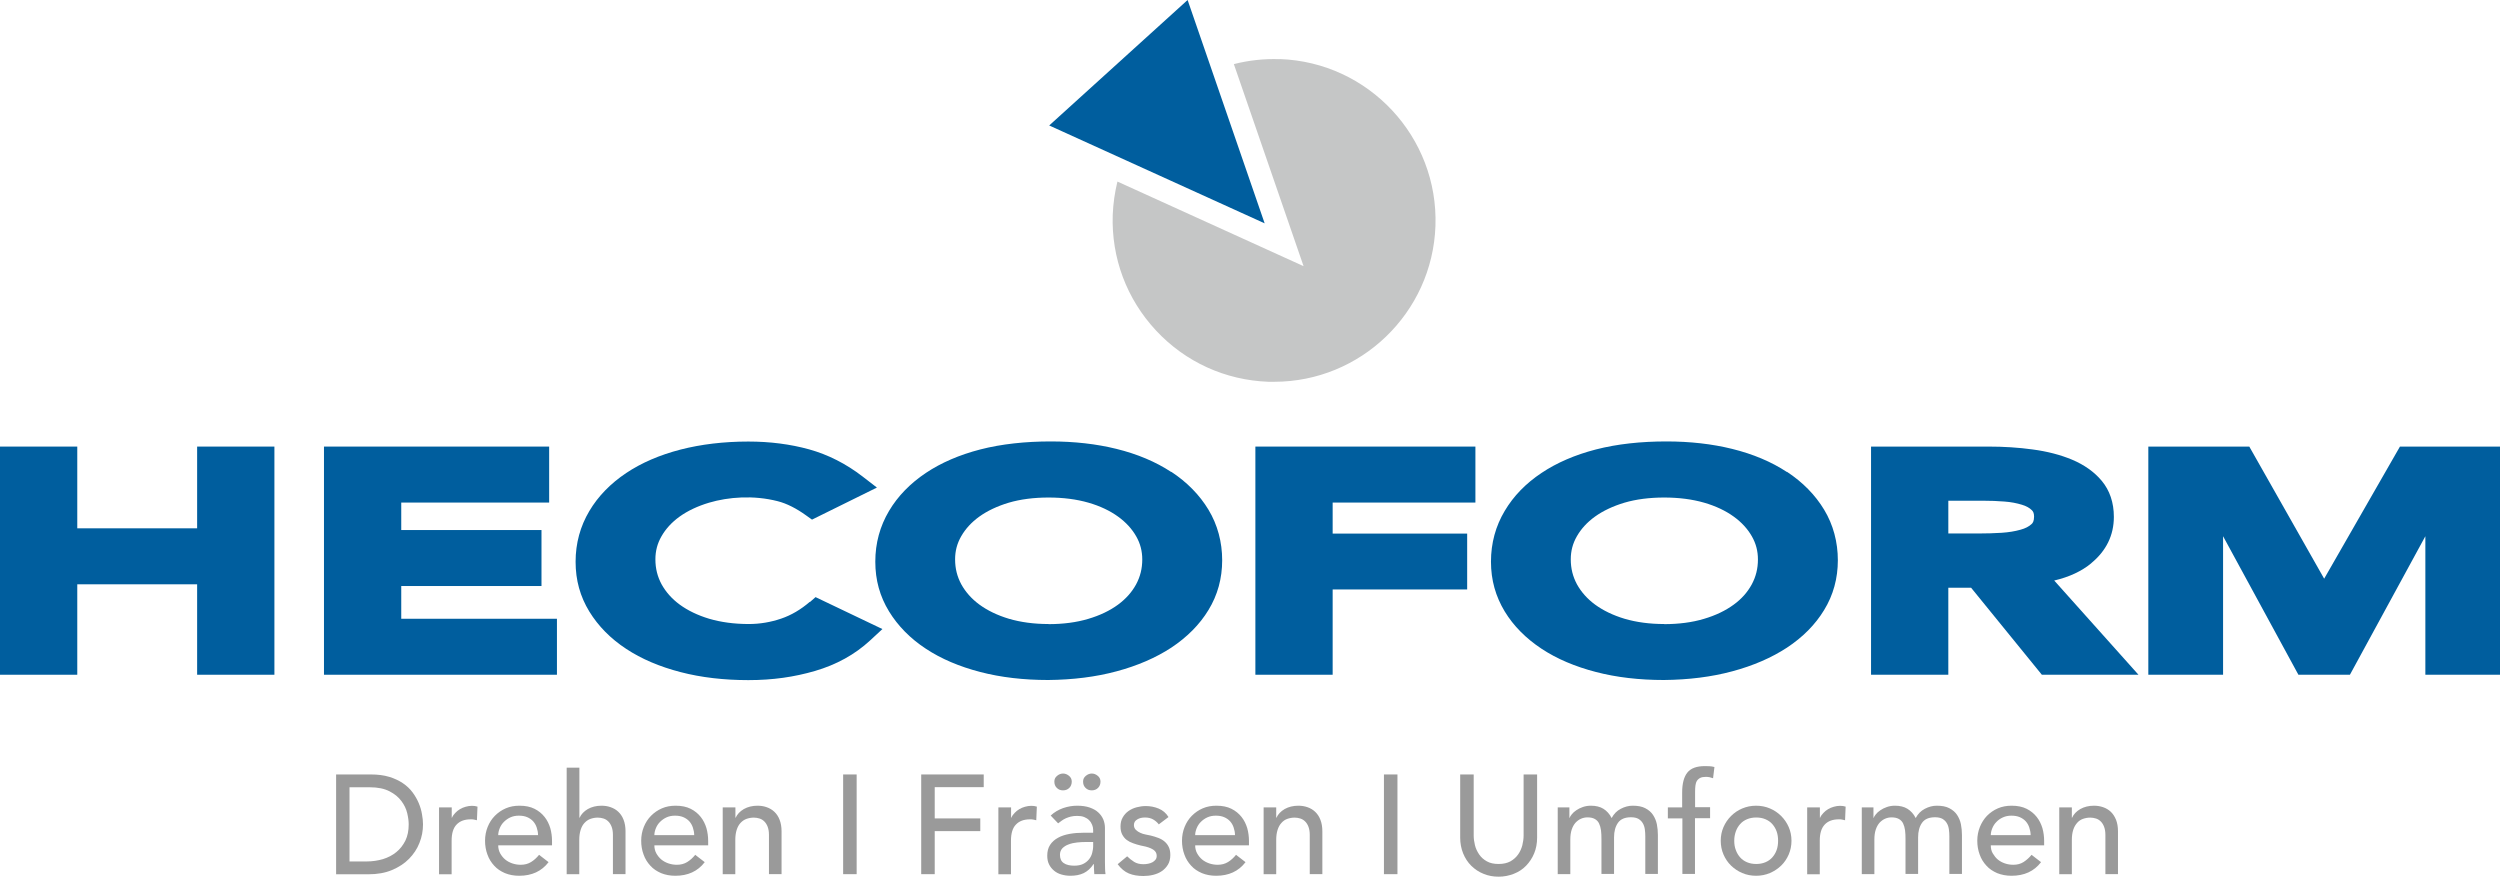 <?xml version="1.0" encoding="UTF-8"?><svg id="Ebene_2" xmlns="http://www.w3.org/2000/svg" viewBox="0 0 218.38 76.58"><g id="Ebene_1-2"><path d="m111.78,5.17c-1.36-.05-2.71.1-4,.43l6.09,17.65-16.26-7.39c-.23.94-.37,1.91-.41,2.9-.13,3.76,1.21,7.35,3.78,10.11,2.57,2.76,6.06,4.34,9.82,4.48.17,0,.33,0,.5,0,7.55,0,13.82-6,14.09-13.61.27-7.77-5.83-14.31-13.6-14.58Z" fill="#c5c6c6"/><polygon points="103.74 0 91.65 10.96 110.47 19.51 103.74 0" fill="#005e9e"/><polygon points="17.22 46.15 6.75 46.15 6.75 39.01 0 39.01 0 58.94 6.75 58.94 6.75 51.04 17.22 51.04 17.22 58.94 23.97 58.94 23.97 39.01 17.22 39.01 17.22 46.15" fill="#005e9e"/><polygon points="35.05 51.19 47.3 51.19 47.3 46.3 35.05 46.3 35.05 43.9 47.97 43.9 47.97 39.01 28.3 39.01 28.3 58.94 48.65 58.94 48.65 54.05 35.05 54.05 35.05 51.19" fill="#005e9e"/><path d="m70.74,52.57c-.78.67-1.62,1.17-2.51,1.47-.91.31-1.86.47-2.82.47-1.28,0-2.44-.16-3.46-.46-1-.3-1.87-.72-2.58-1.24-.68-.5-1.21-1.1-1.58-1.77-.36-.67-.54-1.38-.54-2.18,0-.73.17-1.38.53-2.01.37-.65.9-1.23,1.58-1.72.71-.51,1.58-.92,2.58-1.22,1.69-.5,3.89-.67,5.99-.13.79.2,1.64.63,2.51,1.26l.49.35,5.67-2.8-1.27-.98c-1.43-1.1-3-1.9-4.66-2.36-1.63-.45-3.41-.68-5.3-.68-2.14,0-4.13.24-5.92.7-1.82.47-3.42,1.16-4.75,2.05-1.36.91-2.45,2.02-3.22,3.32-.79,1.33-1.2,2.81-1.2,4.43s.4,3.04,1.2,4.35c.78,1.27,1.86,2.37,3.22,3.26,1.33.88,2.93,1.56,4.75,2.03,1.8.47,3.79.7,5.92.7s4-.27,5.82-.8c1.88-.55,3.49-1.44,4.81-2.66l1.08-1-5.84-2.79-.49.43Z" fill="#005e9e"/><path d="m102.31,41.23c-1.35-.89-2.96-1.57-4.79-2.02-1.74-.43-3.67-.65-5.73-.65-2.2,0-4.3.22-6.16.7-1.82.47-3.42,1.16-4.75,2.05-1.36.91-2.45,2.02-3.22,3.32-.79,1.33-1.2,2.81-1.2,4.43s.4,3.04,1.2,4.35c.78,1.27,1.86,2.37,3.22,3.26,1.33.88,2.93,1.56,4.75,2.03,1.8.47,3.79.7,5.93.7,2.16-.02,4.17-.27,5.98-.76,1.83-.49,3.44-1.19,4.78-2.07,1.37-.91,2.47-2.01,3.24-3.28.8-1.3,1.2-2.77,1.2-4.35s-.4-3.1-1.2-4.42c-.78-1.29-1.87-2.4-3.25-3.31Zm-10.72,13.28c-1.28,0-2.44-.16-3.46-.46-1-.3-1.87-.72-2.58-1.24-.68-.5-1.21-1.1-1.58-1.77-.36-.67-.54-1.38-.54-2.18,0-.73.17-1.38.53-2.01.37-.65.9-1.23,1.58-1.72.71-.51,1.58-.92,2.58-1.22,1.02-.3,2.19-.45,3.47-.45s2.45.15,3.49.45c1.01.29,1.89.71,2.59,1.22.68.49,1.21,1.07,1.58,1.72.36.63.53,1.29.53,2.02,0,.8-.18,1.51-.54,2.18-.37.68-.9,1.27-1.58,1.77-.71.52-1.58.94-2.6,1.24-1.03.31-2.2.46-3.48.46Z" fill="#005e9e"/><polygon points="109.66 58.94 116.41 58.94 116.41 51.49 128.16 51.49 128.16 46.61 116.41 46.61 116.41 43.9 128.88 43.9 128.88 39.01 109.66 39.01 109.66 58.94" fill="#005e9e"/><path d="m156.09,41.23c-1.35-.89-2.96-1.57-4.79-2.02-1.74-.43-3.67-.65-5.73-.65-2.22,0-4.3.22-6.16.7-1.82.47-3.42,1.16-4.75,2.05-1.37.91-2.45,2.02-3.22,3.32-.79,1.32-1.2,2.81-1.2,4.43s.41,3.04,1.2,4.35c.77,1.27,1.86,2.36,3.22,3.26,1.33.88,2.93,1.56,4.75,2.03,1.8.47,3.79.7,5.93.7,2.16-.02,4.17-.27,5.98-.76,1.83-.49,3.44-1.19,4.78-2.07,1.38-.91,2.47-2.01,3.24-3.28.8-1.3,1.2-2.77,1.2-4.35s-.4-3.1-1.2-4.42c-.78-1.29-1.87-2.4-3.25-3.31Zm-10.72,13.28c-1.28,0-2.44-.16-3.46-.46-1-.3-1.87-.72-2.58-1.24-.68-.5-1.21-1.1-1.58-1.77-.36-.67-.54-1.38-.54-2.18,0-.73.17-1.38.53-2.01.37-.65.9-1.23,1.58-1.72.71-.51,1.58-.92,2.58-1.22,1.02-.3,2.19-.45,3.47-.45s2.45.15,3.49.45c1.01.29,1.89.71,2.59,1.22.68.49,1.21,1.07,1.58,1.72.36.63.53,1.29.53,2.02,0,.8-.18,1.51-.54,2.18-.37.68-.9,1.28-1.58,1.77-.71.52-1.58.94-2.6,1.24-1.03.31-2.2.46-3.48.46Z" fill="#005e9e"/><path d="m182.68,49.19c1.3-1.07,1.97-2.43,1.97-4.04,0-1.25-.36-2.31-1.06-3.15-.65-.78-1.53-1.4-2.6-1.85-1.01-.42-2.16-.72-3.44-.89-1.23-.17-2.53-.25-3.84-.25h-10.27v19.93h6.75v-7.6h1.99l6.18,7.6h8.44l-7.36-8.23c1.32-.31,2.41-.82,3.25-1.52Zm-12.5-5.45h3.11c.57,0,1.17.02,1.79.07.57.04,1.08.14,1.54.28.37.11.66.27.87.48.09.09.19.23.19.55,0,.41-.12.57-.21.65-.23.22-.56.39-.97.5-.49.14-1.05.23-1.65.27-.66.04-1.31.06-1.97.06h-2.69v-2.86Z" fill="#005e9e"/><polygon points="209.64 39.01 203.02 50.55 196.48 39.01 187.66 39.01 187.66 58.94 194.19 58.94 194.19 46.84 200.77 58.94 205.27 58.94 211.86 46.84 211.86 58.94 218.38 58.94 218.38 39.01 209.64 39.01" fill="#005e9e"/><path d="m29.36,67.65h3.03c.61,0,1.15.07,1.61.21s.86.33,1.2.56c.34.23.62.5.85.81.22.3.4.62.53.93s.23.64.28.96c.06.32.09.62.09.89,0,.56-.1,1.1-.31,1.62-.2.52-.51.98-.91,1.39-.4.41-.9.73-1.49.98-.59.25-1.28.37-2.05.37h-2.83v-8.71Zm1.18,7.6h1.48c.5,0,.97-.07,1.42-.2.45-.14.84-.34,1.17-.61.34-.27.6-.61.8-1.01.2-.41.29-.88.29-1.42,0-.28-.04-.6-.13-.98s-.26-.73-.51-1.06c-.25-.34-.59-.62-1.04-.85s-1.01-.35-1.72-.35h-1.77v6.49Z" fill="#9a9a9a"/><path d="m38.36,70.53h1.1v.9h.02c.07-.16.17-.3.29-.42.12-.13.26-.24.41-.33.15-.09.32-.16.5-.21.18-.05.36-.08.54-.08s.34.02.49.07l-.05,1.19c-.09-.02-.18-.04-.27-.06s-.18-.02-.27-.02c-.54,0-.95.15-1.24.46-.29.3-.43.77-.43,1.41v2.93h-1.1v-5.83Z" fill="#9a9a9a"/><path d="m43.52,73.85c0,.25.06.49.17.69s.26.39.44.54c.18.15.39.26.62.34.24.08.48.12.74.12.34,0,.64-.08.9-.24s.49-.37.7-.63l.83.64c-.61.8-1.47,1.19-2.57,1.19-.46,0-.87-.08-1.24-.23-.37-.16-.69-.37-.94-.65-.26-.28-.46-.6-.59-.97-.14-.37-.21-.78-.21-1.21s.08-.84.23-1.21.36-.7.63-.97c.27-.27.58-.49.95-.65.37-.16.77-.23,1.2-.23.52,0,.95.09,1.31.27.36.18.65.42.88.71.23.29.39.62.5.98.1.36.15.74.15,1.11v.39h-4.66Zm3.48-.89c0-.25-.05-.47-.12-.68-.07-.21-.17-.38-.31-.54-.14-.15-.31-.27-.52-.36s-.45-.13-.73-.13-.52.05-.74.15c-.22.1-.41.24-.57.4-.16.16-.28.35-.36.55s-.13.4-.13.6h3.48Z" fill="#9a9a9a"/><path d="m49.51,67.06h1.1v4.37h.02c.14-.31.38-.56.72-.76.34-.19.74-.29,1.19-.29.28,0,.55.04.8.13.26.09.48.22.67.4.19.18.35.41.46.7.11.28.17.62.17,1v3.75h-1.1v-3.44c0-.27-.04-.5-.11-.69-.07-.19-.17-.35-.29-.47s-.26-.21-.42-.26c-.16-.05-.33-.08-.5-.08-.23,0-.44.04-.64.11-.2.07-.37.19-.52.35s-.26.36-.34.61c-.08.25-.12.54-.12.87v3h-1.1v-9.3Z" fill="#9a9a9a"/><path d="m57.16,73.85c0,.25.06.49.17.69s.26.39.44.54c.18.15.39.26.62.34.24.08.48.12.74.12.34,0,.64-.08.9-.24s.49-.37.7-.63l.83.64c-.61.8-1.47,1.19-2.57,1.19-.46,0-.87-.08-1.24-.23-.37-.16-.69-.37-.94-.65-.26-.28-.46-.6-.59-.97-.14-.37-.21-.78-.21-1.21s.08-.84.23-1.21.36-.7.63-.97c.27-.27.58-.49.95-.65.37-.16.77-.23,1.2-.23.52,0,.95.09,1.31.27.36.18.65.42.88.71.23.29.39.62.5.98.1.36.15.74.15,1.11v.39h-4.66Zm3.48-.89c0-.25-.05-.47-.12-.68-.07-.21-.17-.38-.31-.54-.14-.15-.31-.27-.52-.36s-.45-.13-.73-.13-.52.05-.74.15c-.22.1-.41.24-.57.4-.16.16-.28.35-.36.55s-.13.4-.13.6h3.48Z" fill="#9a9a9a"/><path d="m63.14,70.53h1.1v.9h.02c.14-.31.38-.56.72-.76.34-.19.74-.29,1.19-.29.28,0,.55.04.8.13.26.09.48.22.67.4.19.18.35.41.46.7.11.28.17.62.17,1v3.75h-1.1v-3.44c0-.27-.04-.5-.11-.69-.07-.19-.17-.35-.29-.47s-.26-.21-.42-.26c-.16-.05-.33-.08-.5-.08-.23,0-.44.04-.64.11-.2.07-.37.19-.52.35s-.26.36-.34.61c-.08.25-.12.54-.12.87v3h-1.1v-5.83Z" fill="#9a9a9a"/><path d="m73.65,67.65h1.18v8.71h-1.18v-8.71Z" fill="#9a9a9a"/><path d="m80.47,67.65h5.46v1.11h-4.28v2.73h3.98v1.11h-3.98v3.76h-1.18v-8.71Z" fill="#9a9a9a"/><path d="m87.22,70.53h1.1v.9h.02c.07-.16.17-.3.29-.42.12-.13.26-.24.41-.33.15-.09.32-.16.5-.21.18-.05.36-.08.54-.08s.34.02.49.07l-.05,1.19c-.09-.02-.18-.04-.27-.06s-.18-.02-.27-.02c-.54,0-.95.15-1.24.46-.29.3-.43.77-.43,1.41v2.93h-1.1v-5.83Z" fill="#9a9a9a"/><path d="m91.78,71.24c.31-.29.67-.5,1.08-.65.41-.14.82-.21,1.23-.21s.79.05,1.1.16c.31.11.56.25.75.43.2.18.34.39.44.62.09.23.14.48.14.73v2.98c0,.21,0,.39.01.57,0,.17.02.34.04.49h-.98c-.02-.29-.04-.59-.04-.89h-.02c-.25.38-.54.64-.87.8-.34.16-.72.23-1.17.23-.27,0-.53-.04-.77-.11-.25-.07-.46-.18-.64-.33s-.33-.33-.44-.55c-.11-.22-.16-.47-.16-.76,0-.38.08-.69.25-.95s.4-.46.69-.62c.29-.16.63-.27,1.02-.34.39-.07.8-.1,1.24-.1h.81v-.25c0-.15-.03-.29-.09-.44s-.14-.28-.26-.4c-.11-.12-.26-.21-.43-.28-.17-.07-.38-.1-.61-.1-.21,0-.4.02-.56.06-.16.04-.3.09-.44.15s-.25.13-.36.21c-.11.08-.21.16-.31.23l-.66-.69Zm1.08-3.67c.19,0,.36.07.52.2.16.13.24.3.24.5,0,.22-.07.41-.21.55s-.32.22-.55.22-.4-.07-.55-.22-.21-.33-.21-.55c0-.21.08-.37.24-.5.16-.13.33-.2.52-.2Zm2.04,5.98c-.26,0-.53.01-.8.04-.27.03-.52.08-.75.17-.23.08-.41.2-.55.34-.14.15-.21.34-.21.57,0,.34.11.58.34.73.22.15.53.22.91.22.3,0,.56-.05.77-.15.21-.1.38-.24.51-.4s.23-.35.28-.55.09-.4.09-.6v-.37h-.59Zm.47-5.98c.19,0,.36.07.52.2.16.13.24.3.24.5,0,.22-.07.41-.21.55s-.32.22-.55.22-.4-.07-.55-.22-.21-.33-.21-.55c0-.21.08-.37.24-.5.16-.13.33-.2.52-.2Z" fill="#9a9a9a"/><path d="m101.21,71.99c-.13-.16-.29-.3-.48-.41-.19-.11-.43-.17-.71-.17-.26,0-.49.05-.68.17-.19.11-.29.27-.29.49,0,.17.06.31.17.42.11.11.24.19.39.26.15.07.31.12.48.15.17.03.32.06.44.09.24.06.46.13.67.21.21.08.39.19.54.32s.27.29.36.48c.09.19.13.42.13.69,0,.33-.07.61-.21.84-.14.23-.32.42-.54.57s-.47.25-.75.32-.57.1-.85.1c-.48,0-.91-.07-1.27-.22-.36-.15-.69-.42-.98-.81l.83-.69c.18.18.38.34.6.48s.49.21.81.21c.14,0,.28-.01.42-.04.14-.03.27-.07.38-.13.11-.06.2-.14.27-.23.07-.09.1-.2.1-.33,0-.16-.05-.3-.15-.41-.1-.11-.23-.19-.37-.25s-.29-.11-.45-.15c-.16-.04-.3-.07-.42-.09-.24-.06-.46-.12-.67-.2-.21-.07-.4-.17-.56-.29s-.29-.28-.39-.47c-.1-.19-.15-.42-.15-.7,0-.3.06-.57.19-.79.13-.23.29-.41.5-.56s.45-.26.71-.33c.27-.07.53-.11.8-.11.39,0,.77.07,1.13.22.36.15.65.39.86.74l-.86.65Z" fill="#9a9a9a"/><path d="m104.4,73.85c0,.25.06.49.17.69s.26.39.44.54c.18.15.39.26.62.34.24.08.48.12.74.12.34,0,.64-.08.9-.24s.49-.37.7-.63l.83.64c-.61.8-1.47,1.19-2.57,1.19-.46,0-.87-.08-1.24-.23-.37-.16-.69-.37-.94-.65-.26-.28-.46-.6-.59-.97-.14-.37-.21-.78-.21-1.21s.08-.84.23-1.21.36-.7.63-.97c.27-.27.58-.49.95-.65.37-.16.77-.23,1.2-.23.52,0,.95.09,1.31.27.36.18.65.42.88.71.23.29.39.62.5.98.1.36.15.74.15,1.11v.39h-4.66Zm3.48-.89c0-.25-.05-.47-.12-.68-.07-.21-.17-.38-.31-.54-.14-.15-.31-.27-.52-.36s-.45-.13-.73-.13-.52.05-.74.15c-.22.1-.41.24-.57.4-.16.16-.28.35-.36.55s-.13.4-.13.6h3.48Z" fill="#9a9a9a"/><path d="m110.38,70.53h1.1v.9h.02c.14-.31.38-.56.72-.76.34-.19.74-.29,1.19-.29.28,0,.54.04.8.13s.48.22.67.4c.19.18.35.41.46.7.11.28.17.62.17,1v3.75h-1.1v-3.44c0-.27-.04-.5-.11-.69s-.17-.35-.29-.47-.26-.21-.42-.26c-.16-.05-.33-.08-.5-.08-.23,0-.44.04-.64.11-.2.07-.37.19-.51.35-.15.16-.26.36-.34.61-.08.25-.12.54-.12.87v3h-1.1v-5.83Z" fill="#9a9a9a"/><path d="m120.89,67.65h1.18v8.71h-1.18v-8.71Z" fill="#9a9a9a"/><path d="m128.73,67.65v5.34c0,.27.04.55.11.84.07.29.2.56.37.81.17.25.4.45.67.6.28.16.62.23,1.03.23s.75-.08,1.03-.23c.28-.16.5-.36.67-.6s.29-.51.37-.81c.07-.29.11-.57.11-.84v-5.34h1.18v5.52c0,.51-.09.97-.26,1.38-.17.41-.41.77-.71,1.08s-.66.54-1.07.7c-.41.16-.85.25-1.32.25s-.92-.08-1.32-.25c-.41-.16-.76-.4-1.07-.7-.3-.3-.54-.66-.71-1.08s-.26-.88-.26-1.38v-5.52h1.18Z" fill="#9a9a9a"/><path d="m136.06,70.53h1.03v.91h.02c.02-.08.09-.18.19-.31s.23-.24.39-.35.35-.21.56-.28c.22-.08.46-.12.72-.12.43,0,.8.09,1.09.27.29.18.54.45.72.81.19-.36.45-.63.8-.81.34-.18.69-.27,1.04-.27.45,0,.82.07,1.1.22.29.15.51.34.67.58.16.24.28.52.34.82.06.31.09.62.09.95v3.39h-1.1v-3.25c0-.22-.01-.43-.04-.64s-.09-.39-.18-.54c-.09-.16-.22-.28-.38-.38-.16-.09-.38-.14-.65-.14-.53,0-.91.16-1.14.49-.23.33-.34.75-.34,1.27v3.19h-1.1v-3.05c0-.28-.01-.53-.04-.76-.03-.23-.09-.43-.17-.6s-.21-.3-.37-.39c-.16-.09-.37-.14-.64-.14-.2,0-.39.04-.57.12-.18.08-.34.2-.48.35-.14.16-.25.36-.33.6-.08.24-.12.53-.12.86v3.03h-1.1v-5.83Z" fill="#9a9a9a"/><path d="m146.94,71.49h-1.25v-.96h1.25v-1.3c0-.78.15-1.36.45-1.74.3-.38.81-.57,1.54-.57.12,0,.25,0,.39.01.13,0,.28.03.44.07l-.12.98c-.11-.04-.21-.07-.31-.09-.1-.02-.2-.03-.32-.03-.21,0-.37.03-.49.09-.12.06-.22.15-.29.26-.07.11-.11.25-.13.41-.02.16-.03.34-.03.55v1.34h1.31v.96h-1.32v4.87h-1.1v-4.87Z" fill="#9a9a9a"/><path d="m150.31,73.44c0-.43.08-.82.24-1.19s.38-.69.66-.97c.28-.28.6-.5.98-.66.38-.16.78-.24,1.21-.24s.84.08,1.21.24c.38.16.7.38.98.66.28.28.5.6.66.97.16.37.24.77.24,1.19s-.08.83-.24,1.2c-.16.37-.38.7-.66.97-.28.27-.61.49-.98.65-.38.16-.78.24-1.21.24s-.84-.08-1.21-.24c-.38-.16-.7-.38-.98-.65-.28-.27-.5-.6-.66-.97s-.24-.77-.24-1.2Zm1.18,0c0,.29.04.57.14.82.09.25.22.46.38.64.16.18.36.32.6.42s.5.15.8.15.56-.05.8-.15.44-.24.6-.42c.16-.18.29-.39.38-.64.09-.25.13-.52.13-.82s-.04-.57-.13-.82c-.09-.25-.22-.46-.38-.64-.16-.18-.36-.32-.6-.42s-.5-.15-.8-.15-.56.05-.8.15-.44.24-.6.42c-.16.18-.29.39-.38.64-.09.25-.14.52-.14.82Z" fill="#9a9a9a"/><path d="m157.87,70.53h1.1v.9h.02c.07-.16.17-.3.29-.42.12-.13.26-.24.41-.33.15-.09.32-.16.5-.21.18-.05.36-.08.54-.08s.34.02.49.07l-.05,1.19c-.09-.02-.18-.04-.27-.06-.09-.02-.18-.02-.27-.02-.54,0-.95.15-1.24.46s-.43.77-.43,1.41v2.93h-1.1v-5.83Z" fill="#9a9a9a"/><path d="m162.62,70.53h1.03v.91h.02c.02-.08.09-.18.19-.31s.23-.24.39-.35.35-.21.56-.28c.22-.08.46-.12.72-.12.43,0,.8.09,1.09.27.29.18.54.45.72.81.19-.36.45-.63.8-.81.34-.18.69-.27,1.04-.27.45,0,.82.07,1.1.22.29.15.51.34.67.58.16.24.28.52.34.82.06.31.09.62.09.95v3.39h-1.1v-3.25c0-.22-.01-.43-.04-.64s-.09-.39-.18-.54c-.09-.16-.22-.28-.38-.38-.16-.09-.38-.14-.65-.14-.53,0-.91.16-1.14.49-.23.33-.34.75-.34,1.27v3.19h-1.1v-3.05c0-.28-.01-.53-.04-.76-.03-.23-.09-.43-.17-.6s-.21-.3-.37-.39c-.16-.09-.37-.14-.64-.14-.2,0-.39.04-.57.12-.18.08-.34.2-.48.35-.14.16-.25.36-.33.6-.08.24-.12.53-.12.86v3.03h-1.1v-5.83Z" fill="#9a9a9a"/><path d="m173.9,73.85c0,.25.05.49.17.69s.26.39.44.54.39.26.62.34.48.12.74.12c.34,0,.64-.08.89-.24.25-.16.49-.37.7-.63l.83.64c-.61.8-1.47,1.19-2.58,1.19-.46,0-.87-.08-1.25-.23-.37-.16-.69-.37-.94-.65-.26-.28-.46-.6-.59-.97-.14-.37-.21-.78-.21-1.21s.08-.84.23-1.21c.15-.37.36-.7.62-.97.27-.27.58-.49.95-.65.37-.16.77-.23,1.2-.23.52,0,.95.09,1.31.27s.65.42.88.71c.23.29.39.62.5.98.1.36.15.74.15,1.11v.39h-4.66Zm3.48-.89c0-.25-.05-.47-.12-.68s-.17-.38-.31-.54c-.14-.15-.31-.27-.52-.36-.21-.09-.45-.13-.73-.13s-.52.05-.74.15c-.23.1-.42.24-.57.4-.16.16-.28.35-.36.55-.08.2-.13.4-.13.6h3.48Z" fill="#9a9a9a"/><path d="m179.88,70.53h1.1v.9h.02c.14-.31.38-.56.72-.76.34-.19.74-.29,1.19-.29.28,0,.54.04.8.13s.48.22.67.4c.19.18.34.41.46.7.11.28.17.62.17,1v3.75h-1.1v-3.44c0-.27-.04-.5-.11-.69-.07-.19-.17-.35-.29-.47s-.26-.21-.42-.26c-.16-.05-.33-.08-.5-.08-.23,0-.44.04-.64.11-.2.07-.37.19-.51.35s-.26.36-.34.61c-.08.25-.12.54-.12.87v3h-1.1v-5.83Z" fill="#9a9a9a"/></g></svg>